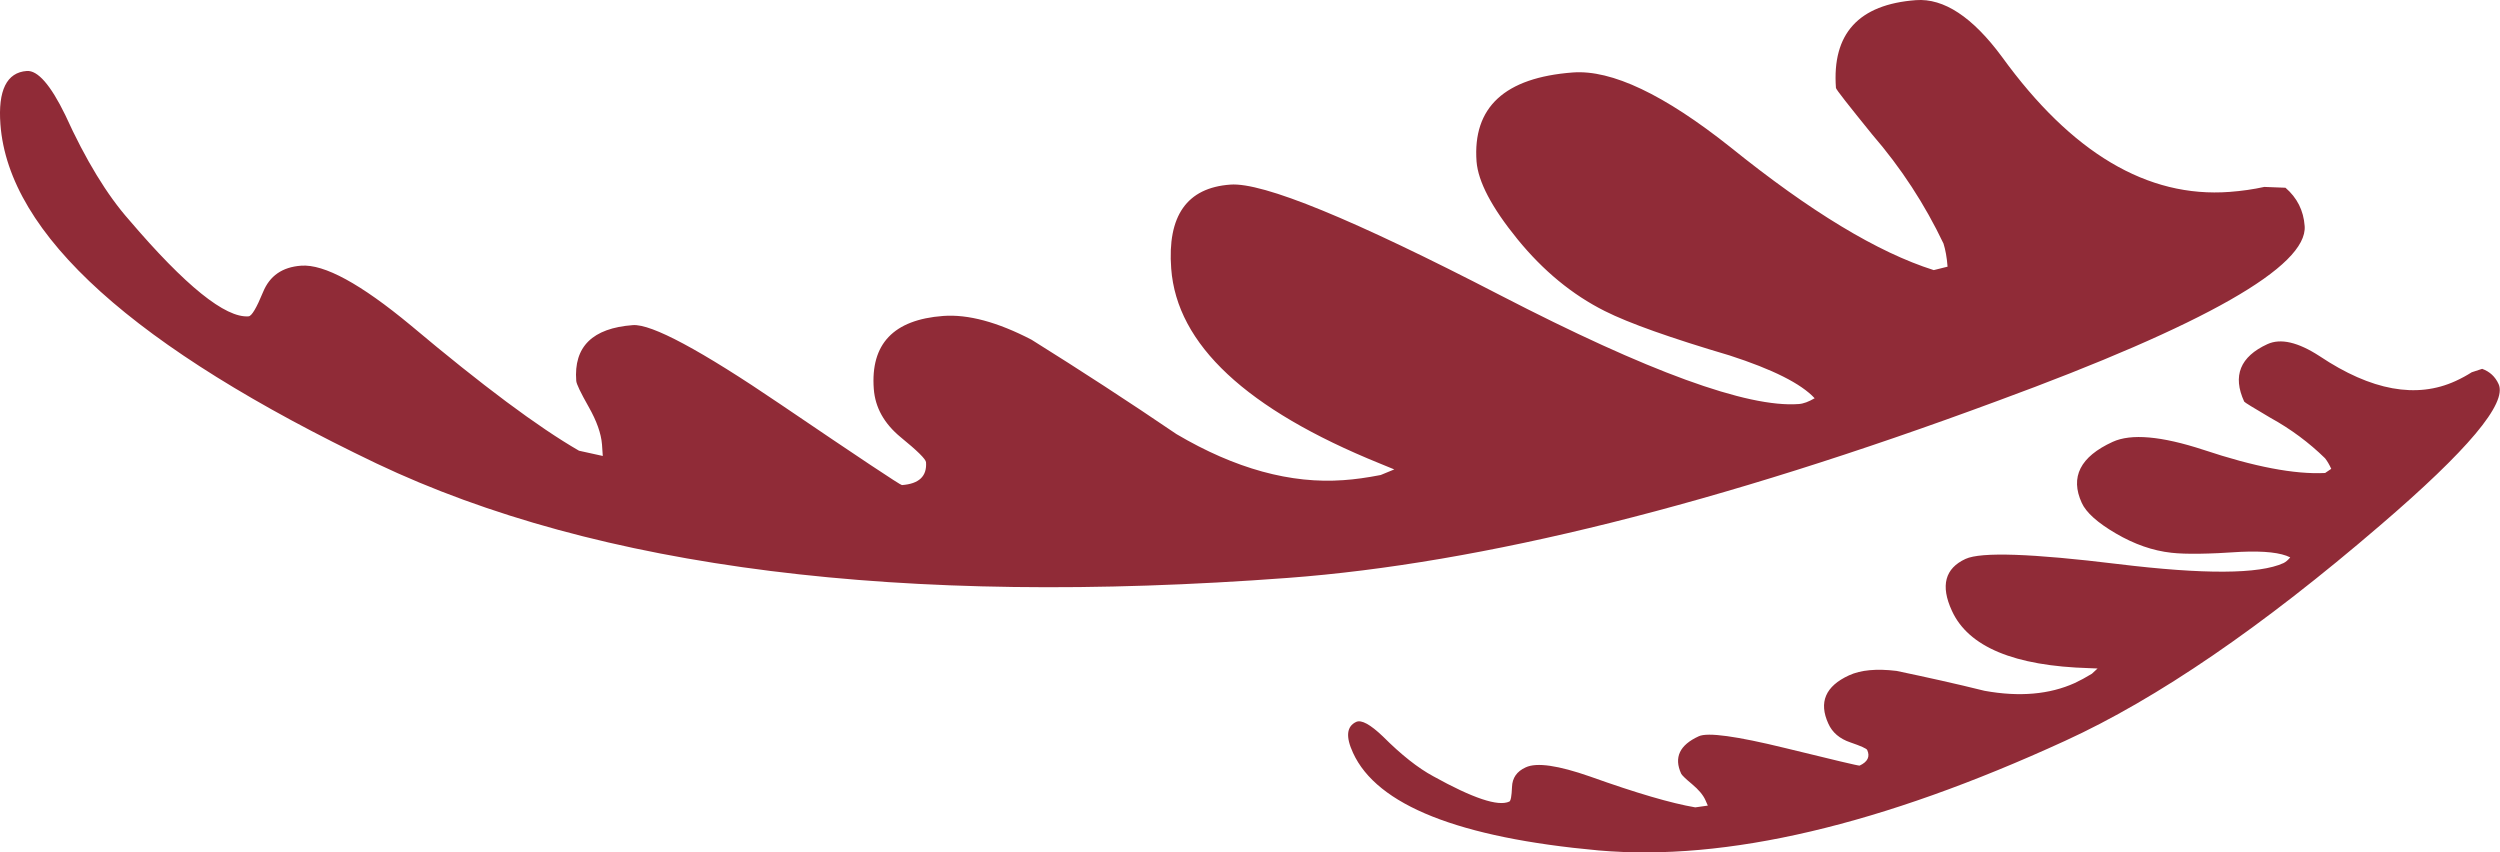 <svg version="1.1" id="图层_1" x="0px" y="0px" width="88.834px" height="30.289px" viewBox="0 0 88.834 30.289" enable-background="new 0 0 88.834 30.289" xml:space="preserve" xmlns="http://www.w3.org/2000/svg" xmlns:xlink="http://www.w3.org/1999/xlink" xmlns:xml="http://www.w3.org/XML/1998/namespace">
  <path fill="#902B37" d="M13.381,16.47C4.762,12.347,0.306,8.331,0.015,4.42C-0.076,3.208,0.24,2.574,0.952,2.522
	c0.387-0.028,0.844,0.492,1.365,1.561c0.729,1.605,1.489,2.85,2.273,3.735c2,2.345,3.417,3.483,4.242,3.423
	c0.112-0.007,0.284-0.3,0.517-0.867C9.585,9.8,10.032,9.49,10.698,9.441c0.822-0.063,2.119,0.646,3.894,2.117
	c2.544,2.139,4.535,3.623,5.983,4.458l0.844,0.186l-0.028-0.412c-0.031-0.386-0.188-0.83-0.474-1.334
	c-0.288-0.51-0.435-0.815-0.441-0.924c-0.093-1.214,0.579-1.872,2.011-1.979c0.662-0.049,2.409,0.887,5.238,2.808
	c2.83,1.92,4.273,2.88,4.324,2.876c0.609-0.045,0.892-0.314,0.856-0.812c-0.009-0.112-0.309-0.407-0.9-0.889
	c-0.587-0.484-0.907-1.054-0.956-1.715c-0.12-1.599,0.702-2.462,2.466-2.594c0.881-0.065,1.928,0.215,3.14,0.845
	c1.74,1.087,3.46,2.205,5.15,3.354c2.085,1.231,4.067,1.773,5.938,1.635c0.391-0.026,0.824-0.086,1.318-0.182l0.483-0.199
	l-0.515-0.211c-4.739-1.922-7.214-4.229-7.412-6.927c-0.141-1.875,0.559-2.87,2.1-2.982c1.158-0.089,4.361,1.225,9.6,3.935
	c5.248,2.712,8.777,3.999,10.595,3.862c0.169-0.01,0.358-0.082,0.569-0.206c-0.48-0.519-1.489-1.025-3.022-1.521
	c-2.095-0.62-3.577-1.145-4.44-1.58c-1.149-0.577-2.184-1.428-3.099-2.552s-1.396-2.044-1.453-2.759
	c-0.141-1.929,1-2.982,3.423-3.164c1.379-0.102,3.244,0.784,5.601,2.657c2.829,2.281,5.233,3.738,7.222,4.366l0.491-0.122
	c-0.024-0.33-0.076-0.604-0.144-0.82c-0.662-1.39-1.504-2.687-2.537-3.881c-0.849-1.049-1.281-1.596-1.285-1.65
	c-0.143-1.929,0.806-2.968,2.843-3.12c0.989-0.073,2.009,0.597,3.056,2.015c2.473,3.415,5.17,5.017,8.088,4.799
	c0.443-0.033,0.854-0.094,1.234-0.177l0.752,0.029c0.413,0.356,0.643,0.808,0.682,1.36c0.107,1.431-3.533,3.505-10.92,6.217
	c-9.92,3.677-18.324,5.773-25.207,6.287C32.041,21.561,21.247,20.206,13.381,16.47z M56.804,30.219
	c-4.964-0.451-7.875-1.607-8.726-3.467c-0.267-0.576-0.228-0.941,0.112-1.1c0.186-0.084,0.5,0.088,0.949,0.516
	c0.651,0.652,1.248,1.123,1.791,1.416c1.408,0.781,2.305,1.082,2.699,0.9c0.055-0.021,0.085-0.197,0.098-0.519
	c0.01-0.321,0.17-0.555,0.487-0.698c0.392-0.183,1.153-0.07,2.29,0.327c1.637,0.585,2.877,0.949,3.735,1.095l0.446-0.063
	l-0.086-0.196c-0.082-0.184-0.244-0.373-0.473-0.565c-0.236-0.195-0.361-0.32-0.387-0.371c-0.266-0.578-0.057-1.021,0.625-1.332
	c0.314-0.146,1.341-0.004,3.074,0.42c1.732,0.424,2.613,0.635,2.641,0.623c0.286-0.134,0.377-0.318,0.27-0.554
	c-0.022-0.053-0.227-0.143-0.602-0.272c-0.377-0.127-0.639-0.351-0.779-0.664c-0.349-0.76-0.104-1.332,0.734-1.717
	c0.418-0.192,0.98-0.244,1.689-0.158c1.049,0.22,2.096,0.451,3.127,0.707c1.246,0.226,2.313,0.127,3.205-0.276
	c0.185-0.086,0.387-0.195,0.609-0.33l0.202-0.187l-0.29-0.012c-2.67-0.076-4.303-0.757-4.887-2.041
	c-0.41-0.89-0.244-1.505,0.486-1.841c0.549-0.254,2.354-0.192,5.412,0.182c3.059,0.372,5.02,0.363,5.885-0.033
	c0.08-0.038,0.158-0.105,0.241-0.203c-0.334-0.169-0.915-0.234-1.757-0.197c-1.138,0.078-1.957,0.09-2.462,0.033
	c-0.664-0.072-1.325-0.304-1.978-0.687c-0.652-0.381-1.056-0.744-1.211-1.085c-0.422-0.918-0.055-1.641,1.097-2.169
	c0.655-0.301,1.731-0.207,3.225,0.282c1.8,0.601,3.241,0.879,4.325,0.824l0.218-0.148c-0.071-0.157-0.146-0.281-0.22-0.375
	c-0.574-0.561-1.223-1.043-1.943-1.439c-0.605-0.356-0.92-0.549-0.93-0.574c-0.422-0.916-0.145-1.598,0.825-2.043
	c0.47-0.215,1.089-0.071,1.86,0.431c1.83,1.222,3.44,1.516,4.828,0.879c0.211-0.097,0.399-0.2,0.571-0.31l0.371-0.122
	c0.271,0.099,0.462,0.275,0.584,0.541c0.312,0.681-1.095,2.354-4.215,5.026c-4.187,3.6-7.915,6.154-11.189,7.652
	C66.858,29.318,61.335,30.617,56.804,30.219z" class="color c1"/>
</svg>